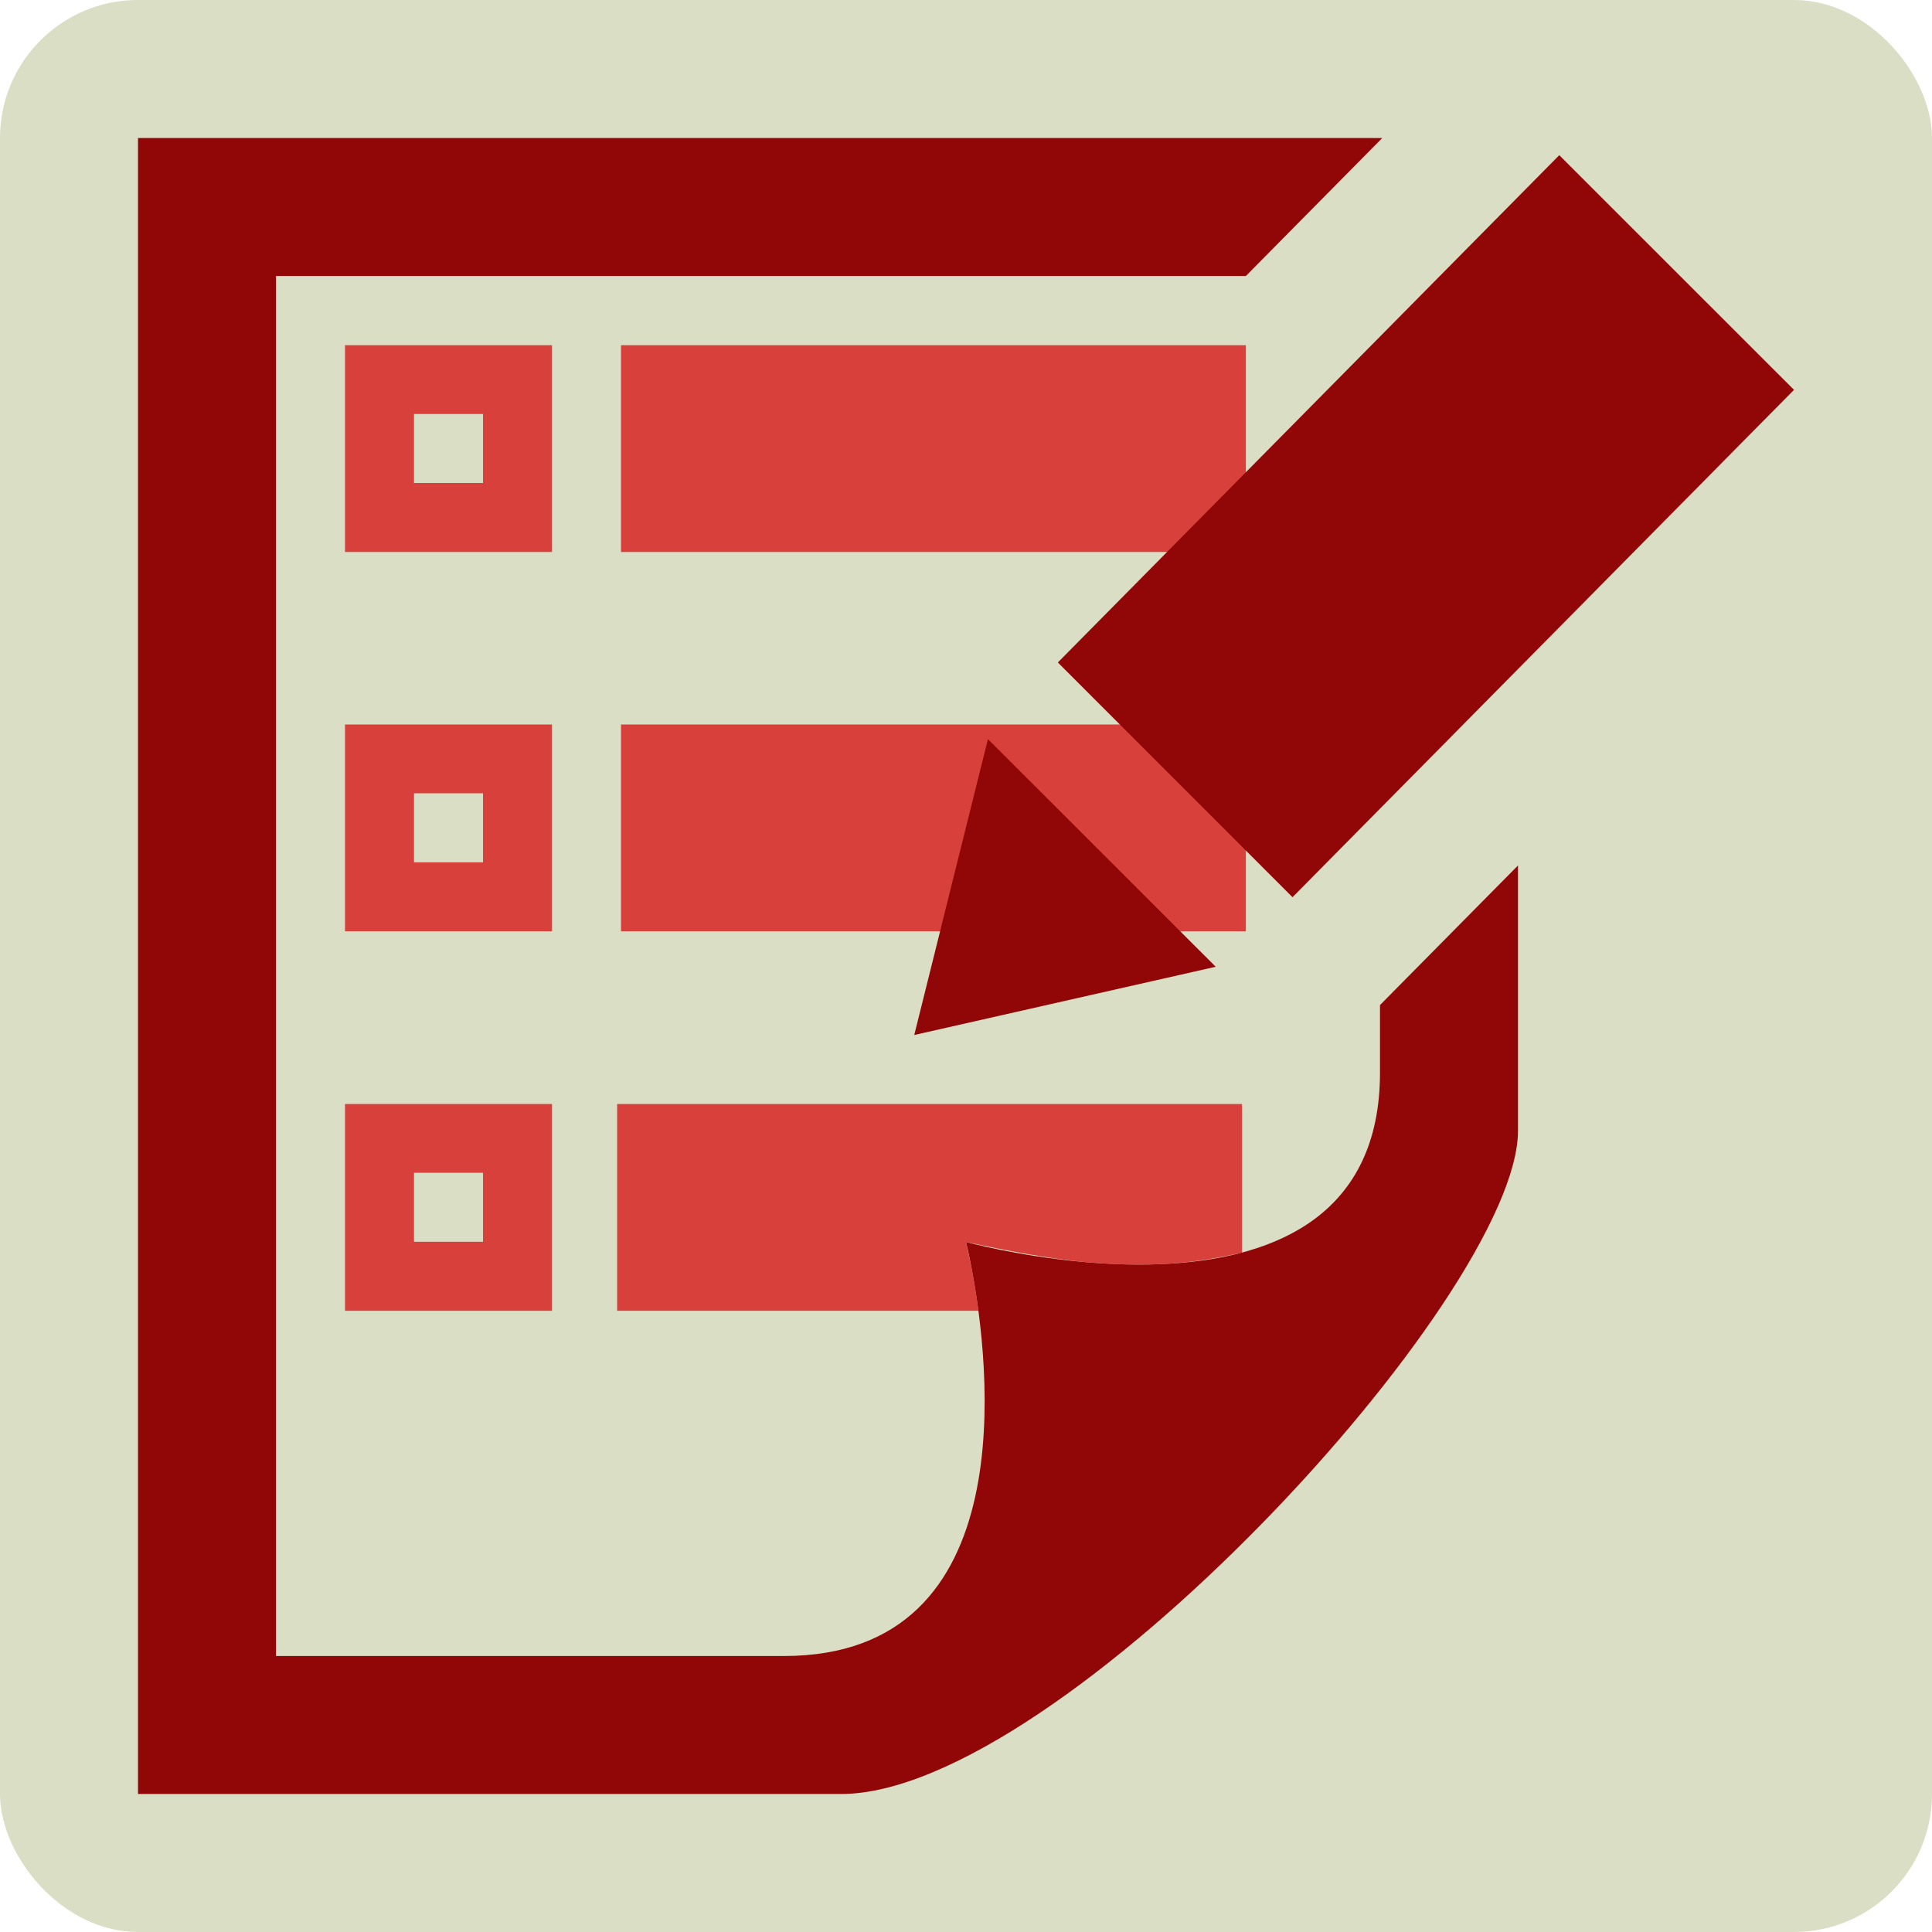 <svg width="28" height="28" viewBox="0 0 28 28" fill="none" xmlns="http://www.w3.org/2000/svg">
<rect width="28" height="28" rx="2" fill="#DADEC5"/>
<path d="M18.056 8H9V5.003H18.056V8Z" fill="#D71515" fill-opacity="0.78"/>
<path d="M20 14.566V15.543C20 17.602 18.492 18.214 16.987 18.312C16.548 18.341 16.109 18.326 15.708 18.29C14.744 18.204 14 18 14 18C14 18 14.037 18.146 14.083 18.392C14.335 19.725 14.87 24 11.362 24H4V4H18.056L20.033 2H2V26H12.189C15.352 26 22 18.777 22 16.386V12.543L20 14.566Z" fill="#910707"/>
<path fill-rule="evenodd" clip-rule="evenodd" d="M5 5.003V8H8V5.003H5ZM6 7V6H7V7H6Z" fill="#D71515" fill-opacity="0.78"/>
<path d="M18.056 13.497H9V10.5H18.056V13.497Z" fill="#D71515" fill-opacity="0.78"/>
<path fill-rule="evenodd" clip-rule="evenodd" d="M5 10.5V13.497H8V10.5H5ZM6 12.497V11.497H7V12.497H6Z" fill="#D71515" fill-opacity="0.78"/>
<path fill-rule="evenodd" clip-rule="evenodd" d="M5 16V18.997H8V16H5ZM6 17.997V16.997H7V17.997H6Z" fill="#D71515" fill-opacity="0.78"/>
<path fill-rule="evenodd" clip-rule="evenodd" d="M15.708 18.29C16.109 18.326 16.548 18.341 16.987 18.312C17.314 18.287 17.647 18.235 18 18.154V16H8.944V18.997H14.18C14.149 18.761 14.114 18.554 14.083 18.392C14.06 18.277 14.033 18.156 14 18C14.637 18.135 15.189 18.237 15.708 18.29Z" fill="#D71515" fill-opacity="0.78"/>
<path d="M26 5.65L18.732 13.003L15.331 9.601L22.598 2.249L26 5.65Z" fill="#910707"/>
<path d="M14.318 10.712L17.619 14.011L13.25 15L14.318 10.712Z" fill="#910707"/>
</svg>
